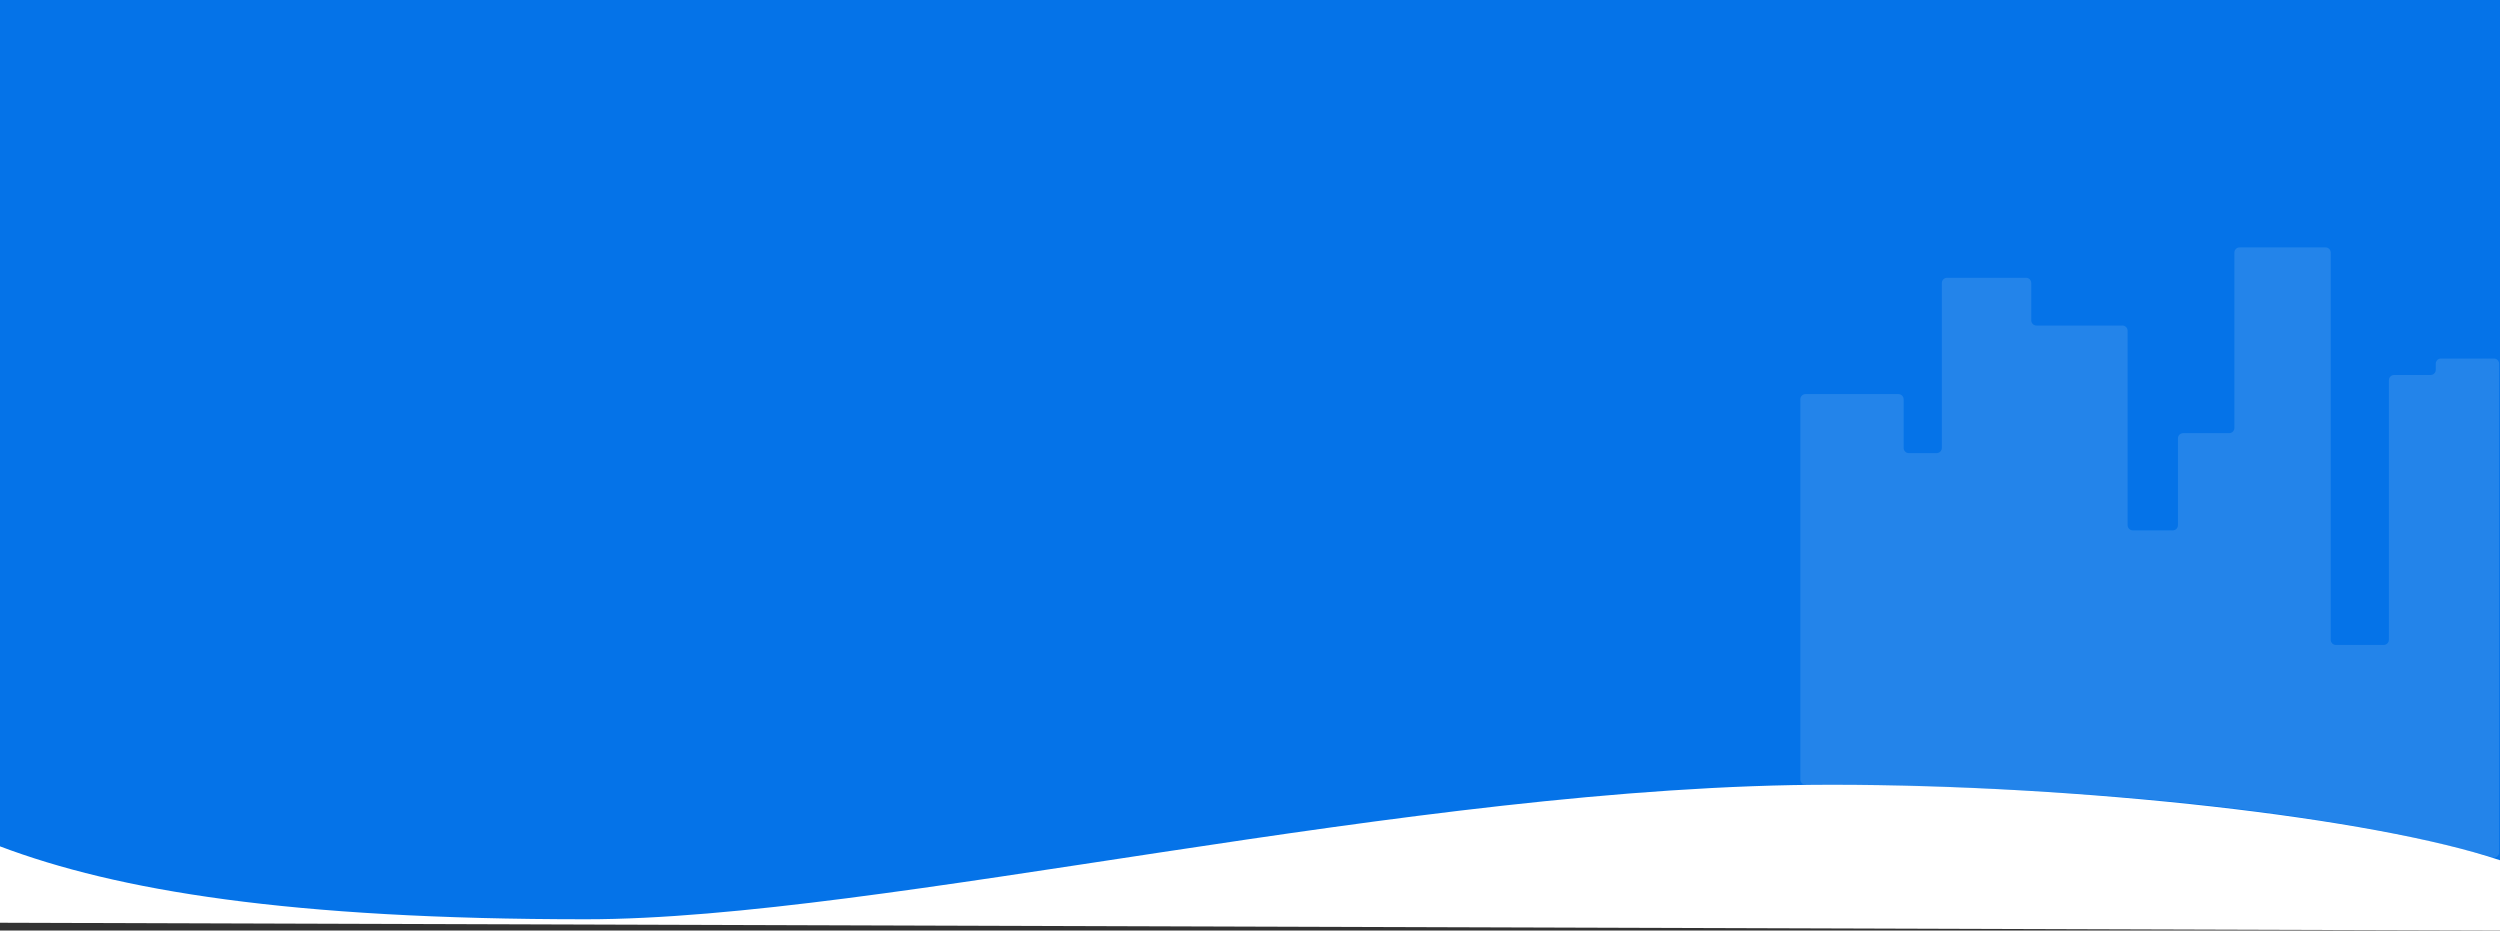 <svg width="1440" height="536" viewBox="0 0 1440 536" fill="none" xmlns="http://www.w3.org/2000/svg">
<rect x="0" y="0" width="1440" height="536" fill="#333333" stroke="none"/>
<path d="M0 0H1440V530H0V0Z" fill="#0573E8"/>
<path d="M337.5 529.5C166.619 529.5 67.5 513 0 487.5V531.5L1440 536V495.5C1367.5 471 1199.4 452 1055 452C814.167 452 508.381 529.5 337.5 529.5Z" fill="white"/>
<path d="M1037 230V449C1037 450.657 1038.36 452 1040.02 452.002C1223.86 452.211 1359.33 471.464 1435.67 493.858C1437.6 494.424 1439.5 492.97 1439.5 490.958V209.5C1439.5 207.843 1438.16 206.5 1436.5 206.5H1406C1404.34 206.5 1403 207.843 1403 209.5V213C1403 214.657 1401.66 216 1400 216H1379C1377.34 216 1376 217.343 1376 219V368.5C1376 370.157 1374.66 371.5 1373 371.5H1345.5C1343.84 371.5 1342.5 370.157 1342.5 368.5V145.5C1342.5 143.843 1341.16 142.5 1339.5 142.5H1290C1288.34 142.5 1287 143.843 1287 145.5V246.5C1287 248.157 1285.66 249.5 1284 249.5H1257.5C1255.84 249.5 1254.5 250.843 1254.5 252.5V302.5C1254.5 304.157 1253.16 305.5 1251.5 305.5H1228.5C1226.84 305.5 1225.5 304.157 1225.5 302.5V190.5C1225.5 188.843 1224.16 187.5 1222.5 187.5H1173C1171.34 187.5 1170 186.157 1170 184.5V163C1170 161.343 1168.66 160 1167 160H1121.5C1119.84 160 1118.5 161.343 1118.5 163V258C1118.5 259.657 1117.16 261 1115.5 261H1099.5C1097.84 261 1096.5 259.657 1096.5 258V230C1096.5 228.343 1095.16 227 1093.5 227H1040C1038.34 227 1037 228.343 1037 230Z" fill="#7EB9F0" fill-opacity="0.25"/>
</svg>
